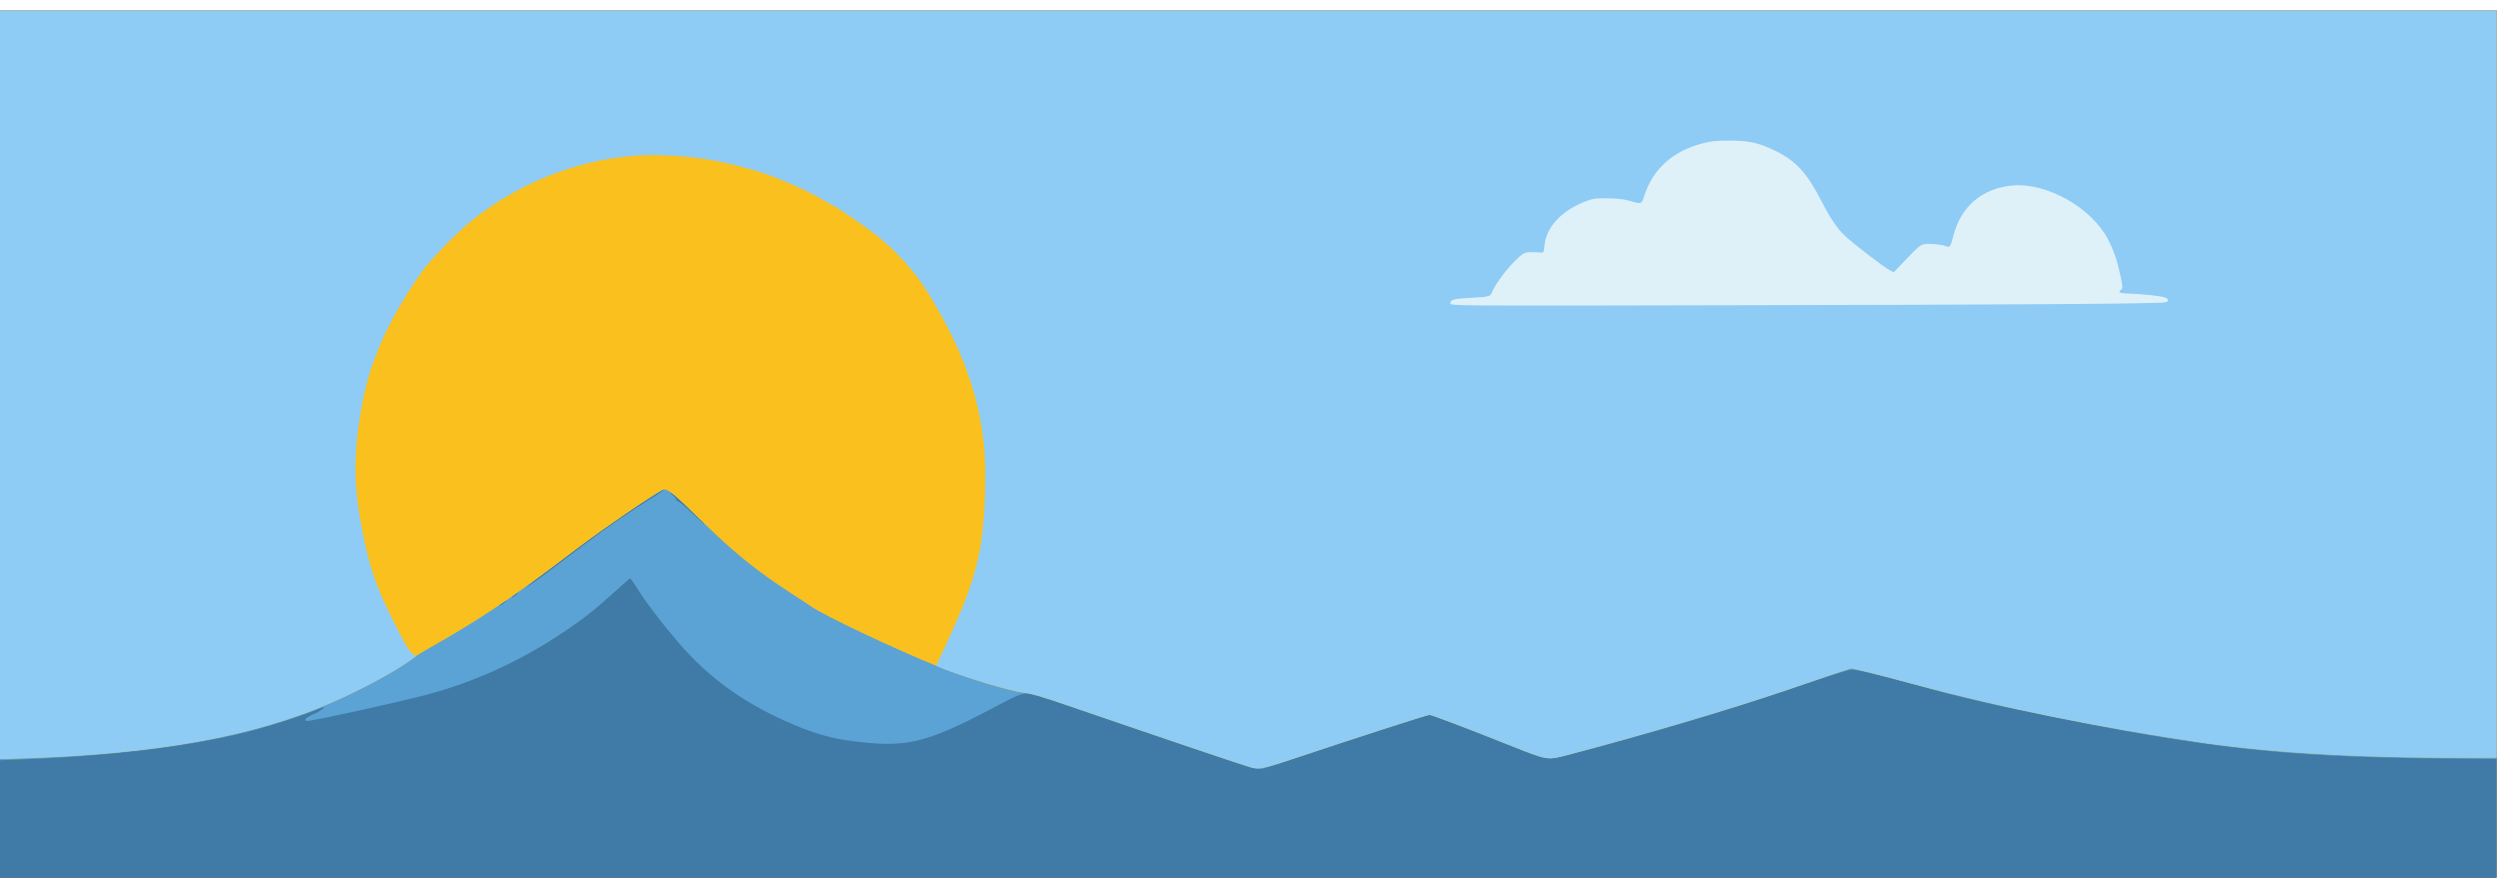 <?xml version="1.0"?>
<svg width="20480" height="7190" xmlns="http://www.w3.org/2000/svg" xmlns:svg="http://www.w3.org/2000/svg" class="img-fluid" transform="matrix(1, 0, 0, 1, -28.466, 85.616)">
 <rect width="100%" height="100%" fill="#333333" stroke="none"/>
 <g class="layer">
  <title>Layer 1</title>
  <g fill="rgb(64,123,167)" id="l7DExDROBuN824EuutaThGF" transform="none">
   <g id="svg_1" transform="none">
    <path d="m0,3595l0,-3595l10240,0l10240,0l0,3595l0,3595l-10240,0l-10240,0l0,-3595z" id="pvBBu8fhi"/>
   </g>
  </g>
  <g fill="rgb(91,163,213)" id="lsbe49ftJztxcxCZiNNhu0" transform="none">
   <g id="svg_2" transform="none">
    <path d="m564,7175c25,-19 31,-19 46,0c11,13 7,15 -26,15c-36,-1 -38,-2 -20,-15z" id="ph1ATKZdJ"/>
    <path d="m10175,6171c-148,-48 -850,-286 -1405,-477c-212,-73 -298,-98 -335,-98c-45,0 -75,14 -290,127c-537,283 -700,320 -1143,261c-159,-21 -284,-56 -452,-125c-409,-170 -708,-382 -970,-688c-136,-159 -267,-332 -332,-438c-28,-46 -54,-82 -58,-81c-5,2 -65,55 -135,118c-163,147 -231,201 -390,309c-357,243 -743,421 -1140,526c-249,66 -928,215 -979,215c-37,0 -11,-29 48,-54c35,-15 72,-36 82,-47c15,-16 8,-15 -47,7c-106,44 -344,122 -499,164c-482,132 -1160,217 -1942,246l-188,7l0,-3072l0,-3071l10240,0l10240,0l0,3066l0,3066l-517,-5c-1202,-12 -1866,-85 -3163,-348c-449,-91 -704,-151 -1080,-254c-309,-85 -476,-125 -519,-125c-24,0 -148,37 -318,96c-538,186 -1085,353 -1712,525c-200,54 -387,102 -416,105c-68,8 -107,-4 -412,-125c-380,-151 -589,-231 -603,-231c-13,0 -675,215 -1125,365c-121,41 -236,76 -255,79c-25,4 -77,-8 -185,-43zm-5995,-1337c0,-3 -13,4 -30,16c-16,12 -30,24 -30,26c0,3 14,-4 30,-16c17,-12 30,-24 30,-26zm91,-60c9,-11 2,-9 -18,6c-18,13 -33,25 -33,27c0,8 38,-17 51,-33zm179,-124c19,-15 91,-69 160,-120c69,-52 170,-128 225,-170c174,-131 332,-240 567,-387c46,-29 78,-53 72,-53c-16,0 -402,253 -528,345c-111,82 -556,416 -602,453c-36,29 58,-32 106,-68zm1225,-566c-71,-69 -139,-130 -150,-135c-11,-6 -4,5 17,25c20,19 34,37 30,40c-3,3 1,6 9,6c8,0 59,43 114,95c55,52 102,94 105,94c3,0 -53,-56 -125,-125z" id="p6buYT86d"/>
   </g>
  </g>
  <g fill="rgb(249,192,30)" id="l6R1AhTHBBPbvFjuHqv2EqQ" transform="none">
   <g id="svg_3" transform="none">
    <path d="m10285,6203c-43,-11 -840,-280 -1505,-509c-214,-73 -304,-100 -360,-105c-117,-11 -480,-122 -725,-222c-351,-142 -917,-411 -1022,-485c-15,-11 -89,-59 -163,-107c-275,-178 -467,-332 -720,-580c-258,-253 -297,-284 -336,-266c-66,30 -514,338 -709,487c-439,336 -728,534 -1055,724c-107,62 -204,118 -215,124c-11,6 -45,29 -75,52c-133,98 -405,245 -655,354c-638,278 -1437,422 -2527,456l-218,7l0,-3067l0,-3066l10240,0l10240,0l0,3060l0,3060l-97,1c-919,7 -1713,-35 -2308,-122c-826,-120 -1665,-290 -2355,-477c-162,-44 -347,-92 -411,-107l-116,-27l-179,60c-98,33 -267,90 -374,127c-440,150 -1159,362 -1775,525c-160,42 -162,41 -445,-72c-337,-135 -662,-258 -682,-258c-20,0 -625,195 -1104,356c-239,80 -290,91 -349,77z" id="pRtHWZLnh"/>
   </g>
  </g>
  <g fill="rgb(142,204,246)" id="l2ARwxqOLWBu6tB3z99lpAH">
   <g id="svg_4" transform="none">
    <path d="m10285,6203c-43,-11 -840,-280 -1505,-509c-214,-73 -304,-100 -360,-105c-134,-13 -765,-213 -723,-230c9,-4 76,-148 189,-406c80,-182 140,-371 170,-538c41,-220 56,-620 34,-846c-43,-425 -182,-807 -461,-1259c-100,-162 -248,-329 -409,-459c-82,-67 -351,-251 -365,-251c-3,0 -22,-11 -43,-24c-146,-92 -427,-216 -607,-267c-291,-83 -469,-112 -755,-123c-537,-19 -1117,180 -1560,538c-115,92 -338,321 -405,416c-146,205 -286,453 -355,630c-18,47 -36,94 -41,105c-58,146 -118,434 -139,665c-22,255 -9,446 56,768c52,257 109,423 234,672c115,230 150,287 182,299c18,7 15,11 -28,42c-139,99 -408,244 -649,349c-638,278 -1437,422 -2527,456l-218,7l0,-3067l0,-3066l10240,0l10240,0l0,3060l0,3060l-97,1c-919,7 -1713,-35 -2308,-122c-826,-120 -1665,-290 -2355,-477c-162,-44 -347,-92 -411,-107l-116,-27l-179,60c-98,33 -267,90 -374,127c-440,150 -1159,362 -1775,525c-160,42 -162,41 -445,-72c-337,-135 -662,-258 -682,-258c-20,0 -625,195 -1104,356c-239,80 -290,91 -349,77z" id="pGwJJd0uS"/>
   </g>
  </g>
  <g fill="rgb(222,241,249)" id="l7AKft7QzzOpUE76ydhiISR" transform="matrix(1 0 0 1 0 0)">
   <g id="svg_5">
    <path d="m11910,2400c0,-30 27,-38 151,-45c169,-9 175,-10 190,-47c37,-90 178,-264 255,-314c20,-14 61,-17 139,-11c30,2 30,1 36,-58c14,-148 135,-280 324,-356c71,-28 87,-31 189,-30c70,0 131,6 166,16c122,34 115,36 140,-41c71,-217 233,-362 475,-425c73,-19 116,-23 225,-23c157,0 241,19 376,86c165,81 257,182 370,403c75,146 132,231 196,291c61,59 327,263 367,282l33,17l107,-112c88,-93 112,-113 144,-118c40,-8 136,1 175,16c34,13 40,5 62,-84c60,-240 238,-392 486,-413c280,-25 647,182 781,441c49,94 74,169 103,302c19,88 19,99 6,109c-30,22 -16,31 52,33c119,3 285,21 310,34c30,15 29,30 -2,38c-43,12 -1223,20 -3553,24c-2283,5 -2303,5 -2303,-15z" id="phWYo8wXZ"/>
   </g>
  </g>
 </g>
</svg>
